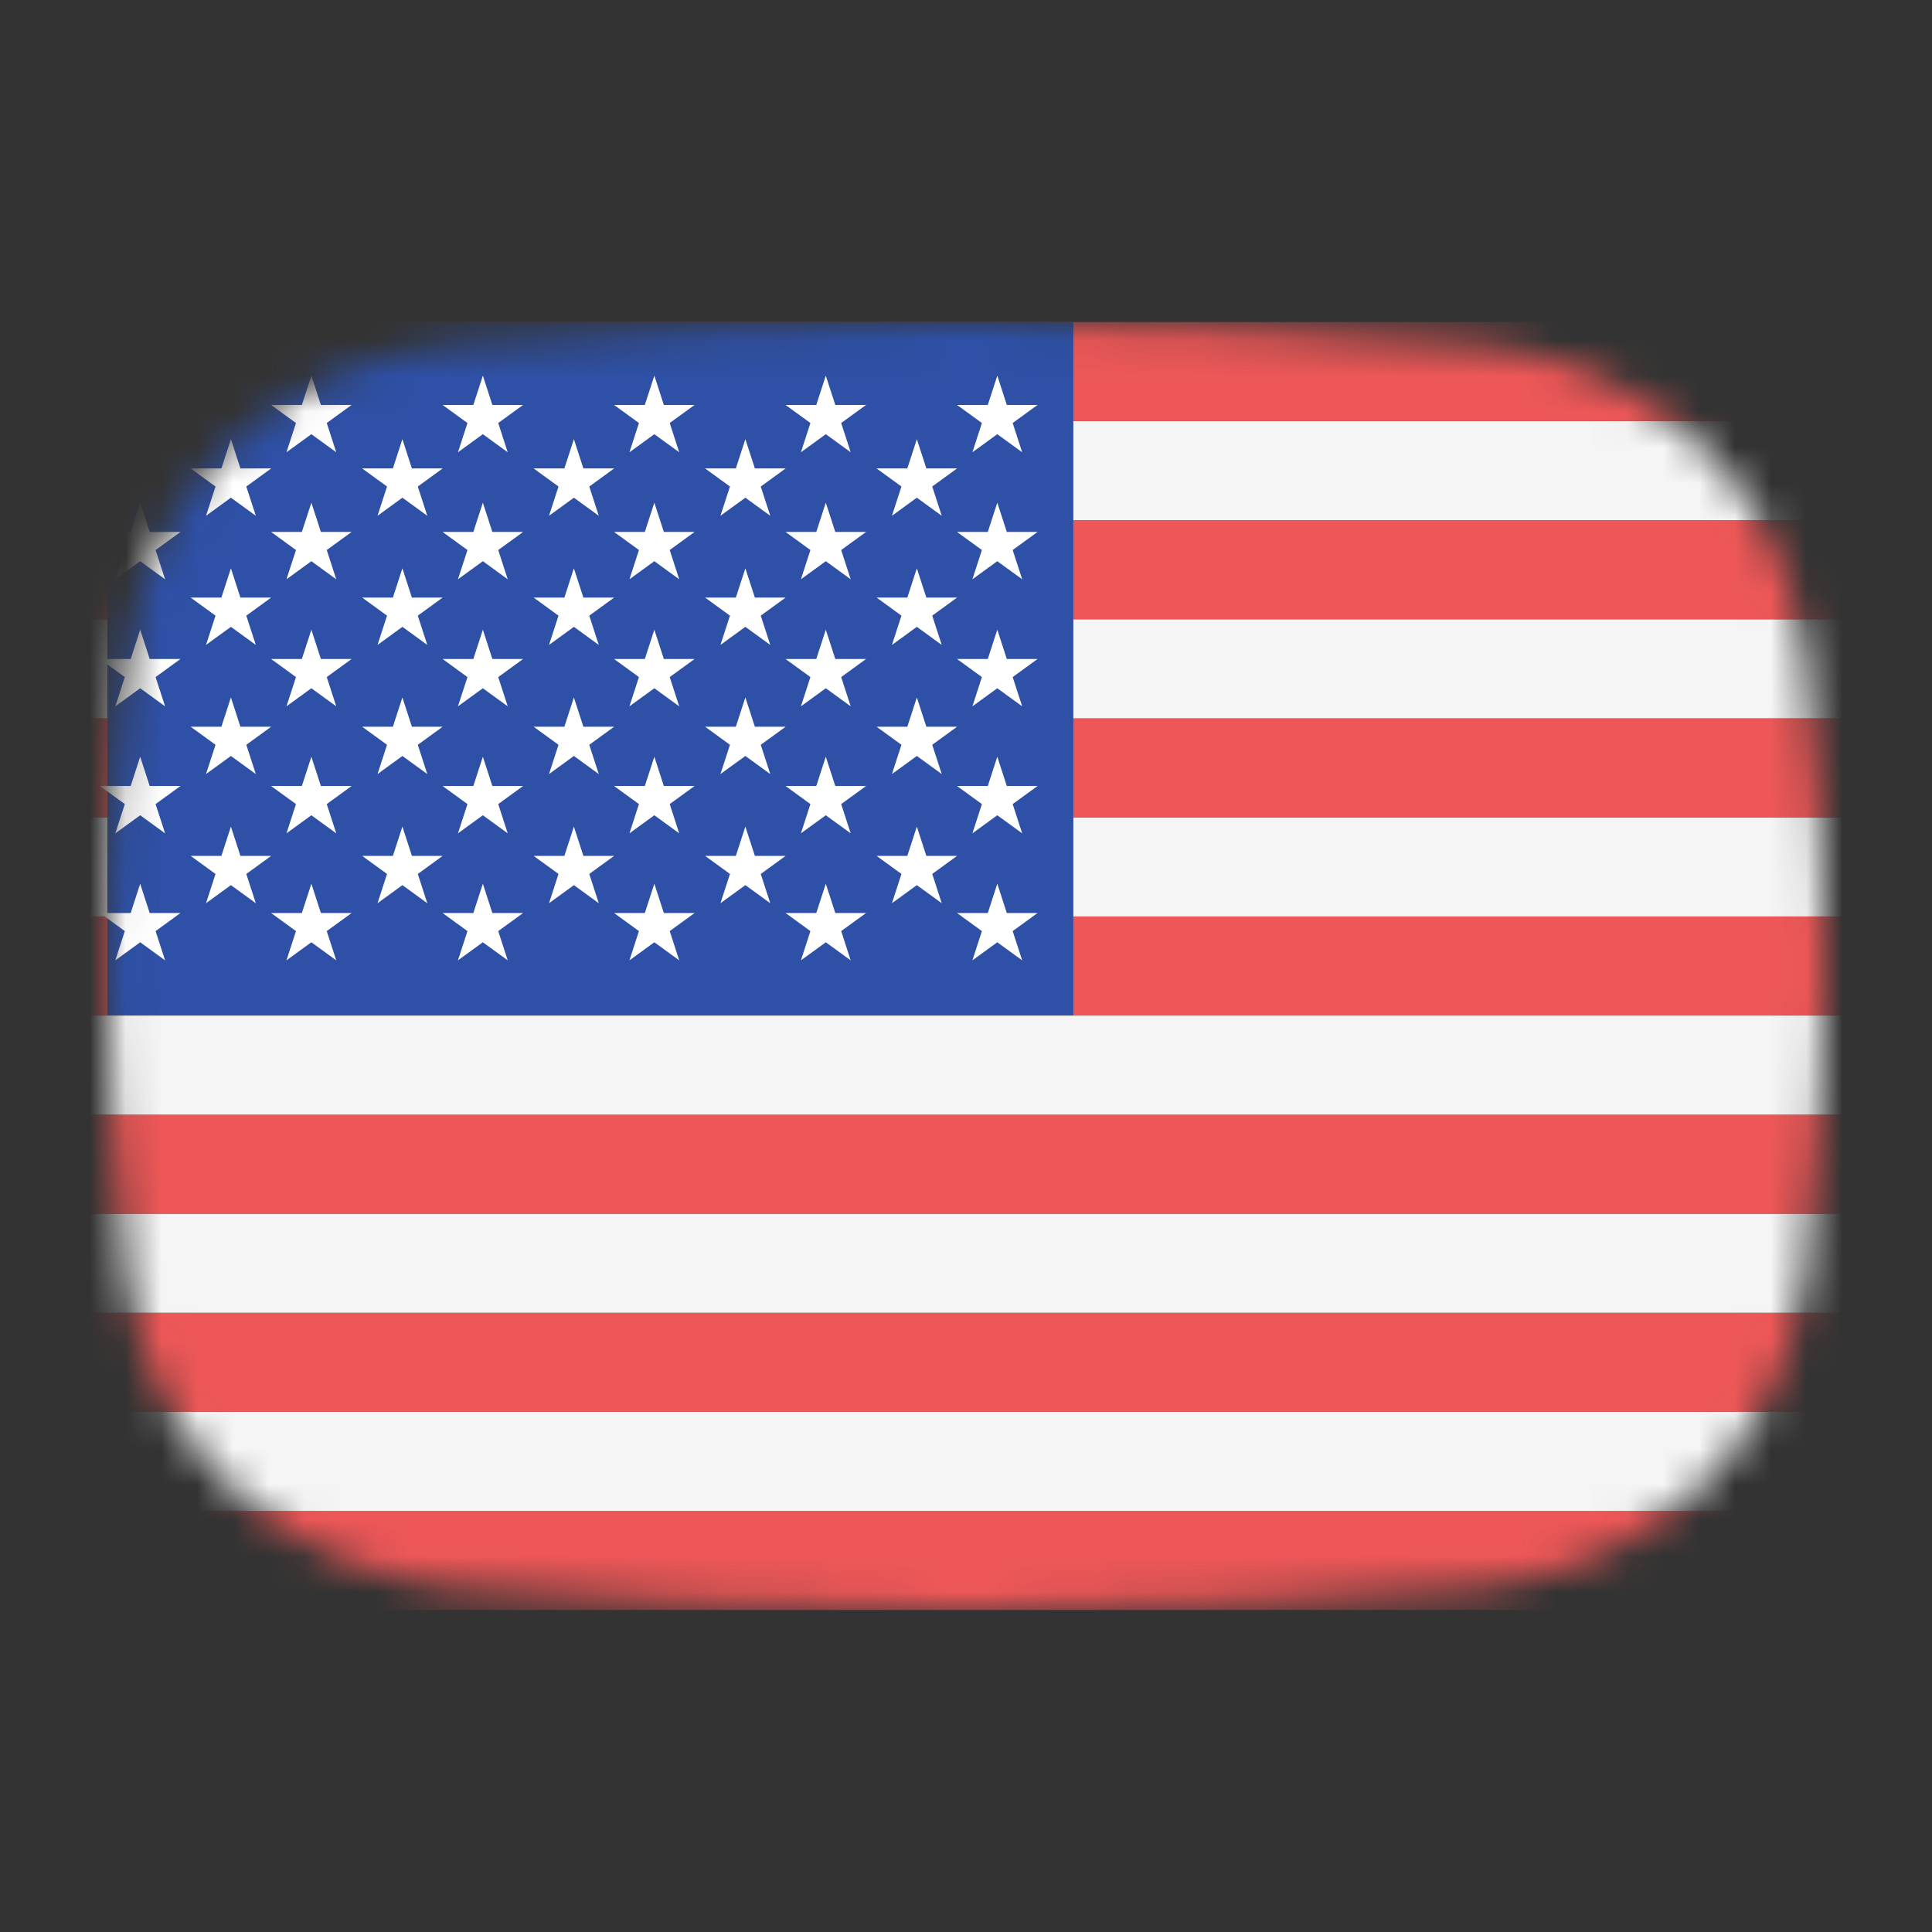 <svg width="54" height="54" viewBox="0 0 54 54" fill="none" xmlns="http://www.w3.org/2000/svg">
<rect x="0" y="0" width="54" height="54" fill="#333333" stroke="none"/>
<mask id="mask0_1_36407" style="mask-type:alpha" maskUnits="userSpaceOnUse" x="3" y="9" width="48" height="36">
<path d="M3.569 18.136C4.167 13.412 8.041 10.002 12.786 9.609C16.641 9.289 21.62 9 27 9C32.38 9 37.359 9.289 41.214 9.609C45.959 10.002 49.833 13.412 50.431 18.136C50.752 20.676 51 23.704 51 27C51 30.296 50.752 33.324 50.431 35.864C49.833 40.587 45.959 43.998 41.214 44.391C37.359 44.711 32.38 45 27 45C21.62 45 16.641 44.711 12.786 44.391C8.042 43.998 4.167 40.587 3.569 35.864C3.248 33.324 3 30.296 3 27C3 23.704 3.248 20.676 3.569 18.136Z" fill="#00D0BF"/>
</mask>
<g mask="url(#mask0_1_36407)">
<rect x="1.154" y="36.692" width="51.692" height="2.769" fill="#EE5757"/>
<rect x="1.154" y="33.923" width="51.692" height="2.769" fill="#F5F5F5"/>
<rect x="1.154" y="42.231" width="51.692" height="2.769" fill="#EE5757"/>
<rect x="1.154" y="31.154" width="51.692" height="2.769" fill="#EE5757"/>
<rect x="1.154" y="39.462" width="51.692" height="2.769" fill="#F5F5F5"/>
<rect x="1.154" y="28.385" width="51.692" height="2.769" fill="#F5F5F5"/>
<rect x="1.154" y="25.615" width="51.692" height="2.769" fill="#EE5757"/>
<rect x="1.154" y="22.846" width="51.692" height="2.769" fill="#F5F5F5"/>
<rect x="1.154" y="20.077" width="51.692" height="2.769" fill="#EE5757"/>
<rect x="1.154" y="17.308" width="51.692" height="2.769" fill="#F5F5F5"/>
<rect x="1.154" y="14.539" width="51.692" height="2.769" fill="#EE5757"/>
<rect x="1.154" y="11.769" width="51.692" height="2.769" fill="#F5F5F5"/>
<rect x="1.154" y="9" width="51.692" height="2.769" fill="#EE5757"/>
<rect x="3" y="9" width="27" height="19.38" fill="#2E50A6"/>
<path d="M3.918 10.5L4.614 12.641L2.793 11.318H5.044L3.223 12.641L3.918 10.5Z" fill="white"/>
<path d="M3.918 14.05L4.614 16.191L2.793 14.868H5.044L3.223 16.191L3.918 14.05Z" fill="white"/>
<path d="M3.918 17.601L4.614 19.742L2.793 18.419H5.044L3.223 19.742L3.918 17.601Z" fill="white"/>
<path d="M3.918 21.151L4.614 23.292L2.793 21.969H5.044L3.223 23.292L3.918 21.151Z" fill="white"/>
<path d="M3.918 24.701L4.614 26.842L2.793 25.519H5.044L3.223 26.842L3.918 24.701Z" fill="white"/>
<path d="M27.875 10.5L28.57 12.641L26.749 11.318H29L27.179 12.641L27.875 10.5Z" fill="white"/>
<path d="M27.875 14.05L28.57 16.191L26.749 14.868H29L27.179 16.191L27.875 14.05Z" fill="white"/>
<path d="M25.626 12.275L26.322 14.416L24.5 13.093H26.751L24.93 14.416L25.626 12.275Z" fill="white"/>
<path d="M25.626 15.885L26.322 18.026L24.5 16.702H26.751L24.93 18.026L25.626 15.885Z" fill="white"/>
<path d="M25.626 19.494L26.322 21.635L24.5 20.312H26.751L24.93 21.635L25.626 19.494Z" fill="white"/>
<path d="M25.626 23.104L26.322 25.245L24.5 23.922H26.751L24.93 25.245L25.626 23.104Z" fill="white"/>
<path d="M27.875 17.601L28.57 19.742L26.749 18.419H29L27.179 19.742L27.875 17.601Z" fill="white"/>
<path d="M27.875 21.151L28.57 23.292L26.749 21.969H29L27.179 23.292L27.875 21.151Z" fill="white"/>
<path d="M27.875 24.701L28.57 26.842L26.749 25.519H29L27.179 26.842L27.875 24.701Z" fill="white"/>
<path d="M23.081 10.5L23.777 12.641L21.956 11.318H24.207L22.386 12.641L23.081 10.5Z" fill="white"/>
<path d="M23.081 14.05L23.777 16.191L21.956 14.868H24.207L22.386 16.191L23.081 14.05Z" fill="white"/>
<path d="M20.833 12.275L21.529 14.416L19.707 13.093H21.959L20.137 14.416L20.833 12.275Z" fill="white"/>
<path d="M20.833 15.885L21.529 18.026L19.707 16.702H21.959L20.137 18.026L20.833 15.885Z" fill="white"/>
<path d="M20.833 19.494L21.529 21.635L19.707 20.312H21.959L20.137 21.635L20.833 19.494Z" fill="white"/>
<path d="M20.833 23.104L21.529 25.245L19.707 23.922H21.959L20.137 25.245L20.833 23.104Z" fill="white"/>
<path d="M23.081 17.601L23.777 19.742L21.956 18.419H24.207L22.386 19.742L23.081 17.601Z" fill="white"/>
<path d="M23.081 21.151L23.777 23.292L21.956 21.969H24.207L22.386 23.292L23.081 21.151Z" fill="white"/>
<path d="M23.081 24.701L23.777 26.842L21.956 25.519H24.207L22.386 26.842L23.081 24.701Z" fill="white"/>
<path d="M18.289 10.5L18.984 12.641L17.163 11.318H19.414L17.593 12.641L18.289 10.5Z" fill="white"/>
<path d="M18.289 14.05L18.984 16.191L17.163 14.868H19.414L17.593 16.191L18.289 14.05Z" fill="white"/>
<path d="M16.04 12.275L16.736 14.416L14.915 13.093H17.166L15.345 14.416L16.04 12.275Z" fill="white"/>
<path d="M16.04 15.885L16.736 18.026L14.915 16.702H17.166L15.345 18.026L16.04 15.885Z" fill="white"/>
<path d="M16.04 19.494L16.736 21.635L14.915 20.312H17.166L15.345 21.635L16.04 19.494Z" fill="white"/>
<path d="M16.04 23.104L16.736 25.245L14.915 23.922H17.166L15.345 25.245L16.04 23.104Z" fill="white"/>
<path d="M18.289 17.601L18.984 19.742L17.163 18.419H19.414L17.593 19.742L18.289 17.601Z" fill="white"/>
<path d="M18.289 21.151L18.984 23.292L17.163 21.969H19.414L17.593 23.292L18.289 21.151Z" fill="white"/>
<path d="M18.289 24.701L18.984 26.842L17.163 25.519H19.414L17.593 26.842L18.289 24.701Z" fill="white"/>
<path d="M13.496 10.5L14.191 12.641L12.37 11.318H14.621L12.8 12.641L13.496 10.5Z" fill="white"/>
<path d="M13.496 14.05L14.191 16.191L12.37 14.868H14.621L12.8 16.191L13.496 14.05Z" fill="white"/>
<path d="M11.247 12.275L11.943 14.416L10.122 13.093H12.373L10.552 14.416L11.247 12.275Z" fill="white"/>
<path d="M11.247 15.885L11.943 18.026L10.122 16.702H12.373L10.552 18.026L11.247 15.885Z" fill="white"/>
<path d="M11.247 19.494L11.943 21.635L10.122 20.312H12.373L10.552 21.635L11.247 19.494Z" fill="white"/>
<path d="M11.247 23.104L11.943 25.245L10.122 23.922H12.373L10.552 25.245L11.247 23.104Z" fill="white"/>
<path d="M13.496 17.601L14.191 19.742L12.37 18.419H14.621L12.8 19.742L13.496 17.601Z" fill="white"/>
<path d="M13.496 21.151L14.191 23.292L12.37 21.969H14.621L12.8 23.292L13.496 21.151Z" fill="white"/>
<path d="M13.496 24.701L14.191 26.842L12.37 25.519H14.621L12.8 26.842L13.496 24.701Z" fill="white"/>
<path d="M8.703 10.5L9.398 12.641L7.577 11.318H9.828L8.007 12.641L8.703 10.5Z" fill="white"/>
<path d="M8.703 14.05L9.398 16.191L7.577 14.868H9.828L8.007 16.191L8.703 14.05Z" fill="white"/>
<path d="M6.454 12.275L7.15 14.416L5.328 13.093H7.58L5.758 14.416L6.454 12.275Z" fill="white"/>
<path d="M6.454 15.885L7.15 18.026L5.328 16.702H7.58L5.758 18.026L6.454 15.885Z" fill="white"/>
<path d="M6.454 19.494L7.15 21.635L5.328 20.312H7.58L5.758 21.635L6.454 19.494Z" fill="white"/>
<path d="M6.454 23.104L7.15 25.245L5.328 23.922H7.58L5.758 25.245L6.454 23.104Z" fill="white"/>
<path d="M8.703 17.601L9.398 19.742L7.577 18.419H9.828L8.007 19.742L8.703 17.601Z" fill="white"/>
<path d="M8.703 21.151L9.398 23.292L7.577 21.969H9.828L8.007 23.292L8.703 21.151Z" fill="white"/>
<path d="M8.703 24.701L9.398 26.842L7.577 25.519H9.828L8.007 26.842L8.703 24.701Z" fill="white"/>
</g>
</svg>
